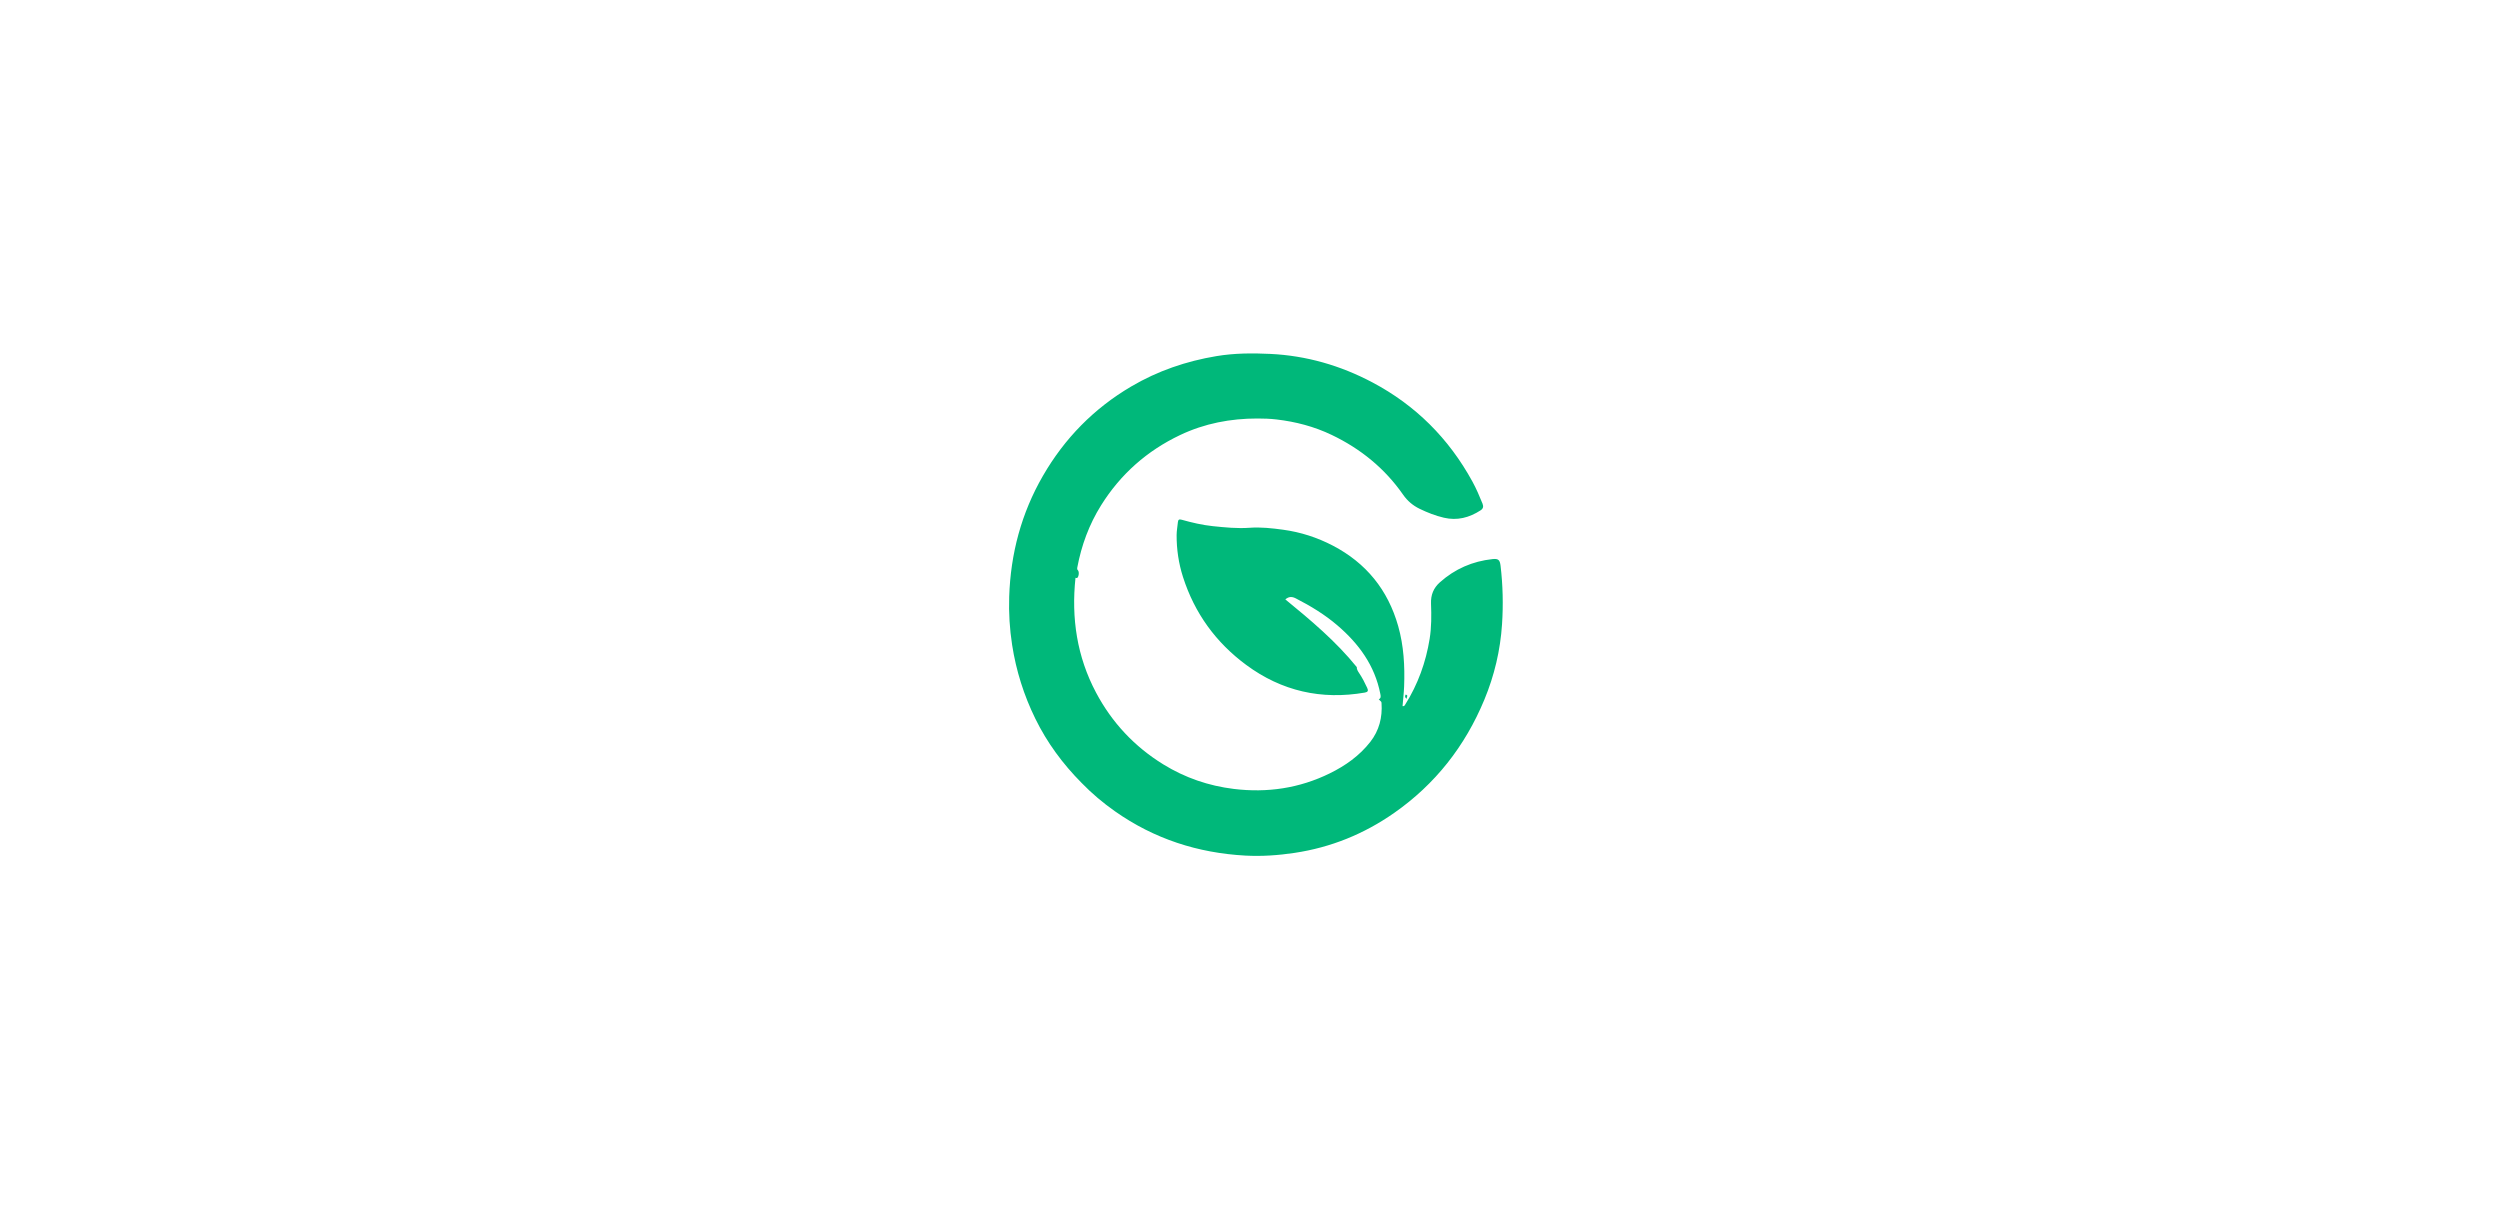<svg width="310" height="150" viewBox="0 0 310 150" fill="none" xmlns="http://www.w3.org/2000/svg">
<g clip-path="url(#clip0_3_0)">
<g filter="url(#filter0_dddddd_3_0)">
<circle cx="155" cy="75" r="38.922" fill="white"/>
</g>
<path d="M134.118 97.08C131.775 94.718 129.838 92.09 128.381 89.116C126.963 86.222 125.999 83.174 125.504 79.975C125.197 77.992 125.075 75.998 125.14 73.994C125.313 68.653 126.648 63.641 129.315 59.018C132.008 54.349 135.656 50.641 140.269 47.925C143.558 45.988 147.104 44.781 150.847 44.157C153.061 43.788 155.297 43.778 157.523 43.885C161.996 44.101 166.216 45.318 170.187 47.422C175.532 50.254 179.648 54.364 182.577 59.709C183.061 60.592 183.455 61.518 183.833 62.453C183.982 62.823 183.905 63.081 183.587 63.286C182.189 64.188 180.694 64.586 179.043 64.197C177.996 63.951 177.001 63.562 176.034 63.092C175.203 62.688 174.526 62.118 173.988 61.346C171.7 58.06 168.697 55.638 165.131 53.93C162.961 52.89 160.665 52.291 158.275 52.011C157.487 51.919 156.69 51.894 155.917 51.894C152.592 51.892 149.372 52.501 146.332 53.947C142.235 55.895 138.954 58.787 136.531 62.665C135.049 65.038 134.096 67.629 133.58 70.387C133.557 70.514 133.554 70.605 133.663 70.716C133.847 70.905 133.773 71.512 133.568 71.668C133.534 71.694 133.457 71.66 133.361 71.65C132.828 76.653 133.545 81.427 135.908 85.879C137.887 89.609 140.681 92.584 144.255 94.787C146.948 96.446 149.872 97.446 152.989 97.827C157.131 98.332 161.125 97.75 164.895 95.896C166.824 94.948 168.569 93.721 169.919 91.992C171.016 90.586 171.43 88.969 171.311 87.196C171.299 87.018 171.294 87.018 170.966 86.717C171.269 86.564 171.215 86.327 171.161 86.047C170.471 82.505 168.48 79.807 165.827 77.538C164.262 76.199 162.519 75.143 160.697 74.208C160.238 73.972 159.844 73.934 159.381 74.324C162.533 76.906 165.655 79.52 168.243 82.724C168.228 82.974 168.357 83.204 168.515 83.435C168.917 84.024 169.235 84.661 169.537 85.307C169.701 85.657 169.613 85.815 169.241 85.879C163.866 86.811 158.932 85.707 154.527 82.448C150.775 79.674 148.123 76.04 146.685 71.528C146.149 69.846 145.895 68.118 145.901 66.355C145.902 65.816 146.011 65.278 146.06 64.739C146.089 64.415 146.242 64.367 146.528 64.448C147.794 64.802 149.073 65.106 150.382 65.242C151.9 65.399 153.416 65.554 154.949 65.444C156.341 65.343 157.726 65.497 159.103 65.685C161.272 65.981 163.333 66.645 165.279 67.661C169.387 69.807 172.101 73.127 173.377 77.642C174.068 80.084 174.207 82.587 174.111 85.109C174.08 85.925 173.983 86.74 173.916 87.558C174.14 87.601 174.19 87.455 174.259 87.345C175.823 84.848 176.806 82.129 177.276 79.214C177.509 77.766 177.501 76.305 177.447 74.849C177.406 73.767 177.758 72.911 178.542 72.21C180.414 70.537 182.606 69.593 185.073 69.328C185.798 69.25 185.984 69.431 186.07 70.156C186.356 72.564 186.412 74.977 186.253 77.399C186.04 80.65 185.3 83.77 184.058 86.765C181.664 92.537 177.962 97.247 172.875 100.804C169.141 103.415 165.034 105.081 160.538 105.756C158.506 106.061 156.464 106.205 154.419 106.093C148.539 105.771 143.115 104.023 138.253 100.598C136.78 99.56 135.4 98.404 134.118 97.08Z" fill="#00B87A"/>
<path d="M174.296 86.13C174.7 86.199 174.372 86.478 174.443 86.654C174.238 86.537 174.165 86.376 174.296 86.13Z" fill="#00B87A"/>
</g>
<defs>
<filter id="filter0_dddddd_3_0" x="101.391" y="20.656" width="107.219" height="107.219" filterUnits="userSpaceOnUse" color-interpolation-filters="sRGB">
<feFlood flood-opacity="0" result="BackgroundImageFix"/>
<feColorMatrix in="SourceAlpha" type="matrix" values="0 0 0 0 0 0 0 0 0 0 0 0 0 0 0 0 0 0 127 0" result="hardAlpha"/>
<feOffset dy="-0.02"/>
<feGaussianBlur stdDeviation="0.203"/>
<feColorMatrix type="matrix" values="0 0 0 0 0 0 0 0 0 0 0 0 0 0 0 0 0 0 0.07 0"/>
<feBlend mode="normal" in2="BackgroundImageFix" result="effect1_dropShadow_3_0"/>
<feColorMatrix in="SourceAlpha" type="matrix" values="0 0 0 0 0 0 0 0 0 0 0 0 0 0 0 0 0 0 127 0" result="hardAlpha"/>
<feOffset dy="-0.049"/>
<feGaussianBlur stdDeviation="0.488"/>
<feColorMatrix type="matrix" values="0 0 0 0 0 0 0 0 0 0 0 0 0 0 0 0 0 0 0.05 0"/>
<feBlend mode="normal" in2="effect1_dropShadow_3_0" result="effect2_dropShadow_3_0"/>
<feColorMatrix in="SourceAlpha" type="matrix" values="0 0 0 0 0 0 0 0 0 0 0 0 0 0 0 0 0 0 127 0" result="hardAlpha"/>
<feOffset dy="-0.092"/>
<feGaussianBlur stdDeviation="0.92"/>
<feColorMatrix type="matrix" values="0 0 0 0 0 0 0 0 0 0 0 0 0 0 0 0 0 0 0.042 0"/>
<feBlend mode="normal" in2="effect2_dropShadow_3_0" result="effect3_dropShadow_3_0"/>
<feColorMatrix in="SourceAlpha" type="matrix" values="0 0 0 0 0 0 0 0 0 0 0 0 0 0 0 0 0 0 127 0" result="hardAlpha"/>
<feOffset dy="-0.164"/>
<feGaussianBlur stdDeviation="1.64"/>
<feColorMatrix type="matrix" values="0 0 0 0 0 0 0 0 0 0 0 0 0 0 0 0 0 0 0.035 0"/>
<feBlend mode="normal" in2="effect3_dropShadow_3_0" result="effect4_dropShadow_3_0"/>
<feColorMatrix in="SourceAlpha" type="matrix" values="0 0 0 0 0 0 0 0 0 0 0 0 0 0 0 0 0 0 127 0" result="hardAlpha"/>
<feOffset dy="-0.307"/>
<feGaussianBlur stdDeviation="3.068"/>
<feColorMatrix type="matrix" values="0 0 0 0 0 0 0 0 0 0 0 0 0 0 0 0 0 0 0.028 0"/>
<feBlend mode="normal" in2="effect4_dropShadow_3_0" result="effect5_dropShadow_3_0"/>
<feColorMatrix in="SourceAlpha" type="matrix" values="0 0 0 0 0 0 0 0 0 0 0 0 0 0 0 0 0 0 127 0" result="hardAlpha"/>
<feOffset dy="-0.734"/>
<feGaussianBlur stdDeviation="7.344"/>
<feColorMatrix type="matrix" values="0 0 0 0 0 0 0 0 0 0 0 0 0 0 0 0 0 0 0.02 0"/>
<feBlend mode="normal" in2="effect5_dropShadow_3_0" result="effect6_dropShadow_3_0"/>
<feBlend mode="normal" in="SourceGraphic" in2="effect6_dropShadow_3_0" result="shape"/>
</filter>
<clipPath id="clip0_3_0">
<rect width="94" height="94" fill="white" transform="translate(108 28)"/>
</clipPath>
</defs>
</svg>
